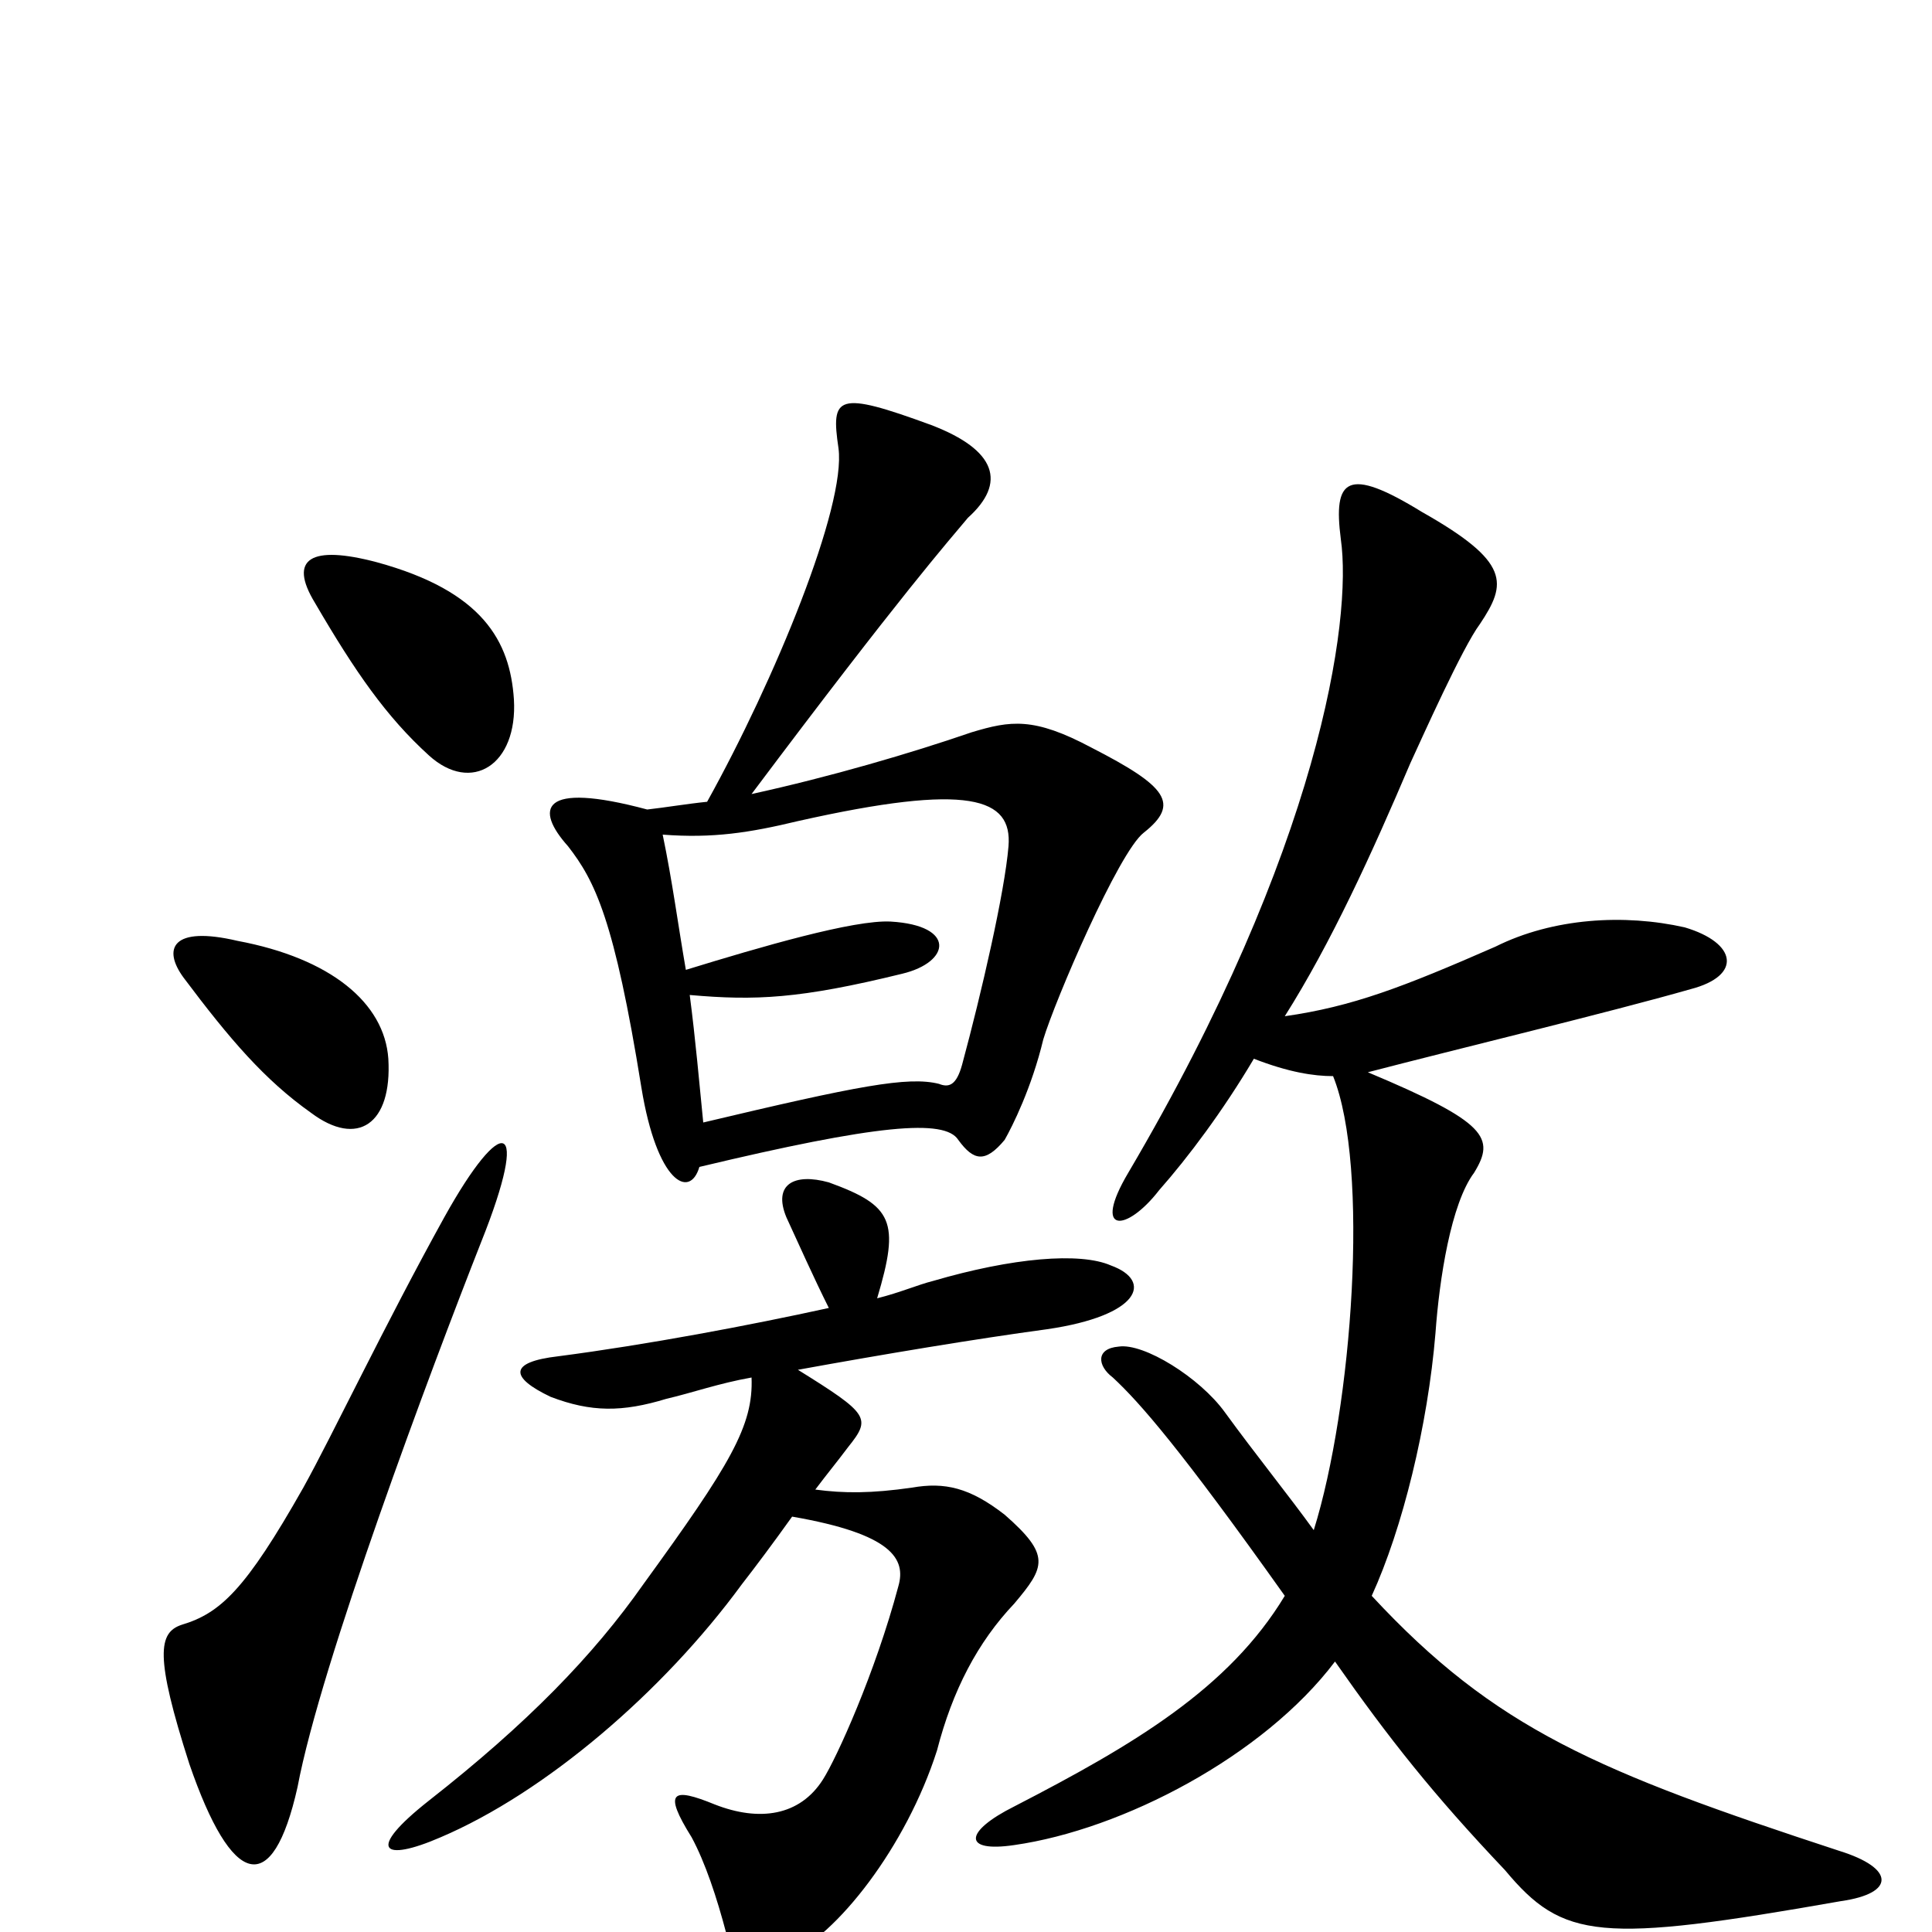 <svg xmlns="http://www.w3.org/2000/svg" viewBox="0 -1000 1000 1000">
	<path fill="#000000" d="M266 -638C264 -668 250 -694 195 -709C161 -718 149 -711 163 -688C184 -652 200 -629 222 -609C244 -589 268 -604 266 -638ZM592 -569C611 -584 604 -593 565 -613C535 -629 523 -627 503 -621C471 -610 430 -598 389 -589C467 -693 491 -720 501 -732C521 -750 516 -767 482 -780C433 -798 430 -795 434 -768C438 -738 401 -648 366 -585C356 -584 344 -582 335 -581C279 -596 277 -581 294 -562C308 -544 318 -524 332 -437C340 -388 357 -379 362 -396C454 -418 489 -421 496 -410C504 -399 510 -398 520 -410C524 -417 534 -437 540 -462C546 -482 579 -559 592 -569ZM201 -452C199 -481 171 -504 123 -513C89 -521 84 -509 95 -494C119 -462 137 -441 161 -424C185 -406 203 -418 201 -452ZM953 -16C981 -20 981 -33 952 -42C827 -83 774 -105 710 -174C726 -209 739 -262 743 -310C745 -338 751 -377 763 -393C774 -411 770 -419 708 -445C754 -457 833 -476 875 -488C902 -495 899 -512 872 -520C841 -527 804 -525 774 -510C726 -489 700 -479 665 -474C689 -512 710 -558 730 -605C736 -618 757 -665 766 -677C780 -698 782 -709 736 -735C697 -759 690 -752 694 -721C700 -679 683 -561 584 -393C565 -361 583 -362 600 -384C615 -401 633 -425 649 -452C667 -445 680 -443 690 -443C709 -396 700 -272 680 -208C667 -226 650 -247 634 -269C621 -287 592 -305 579 -303C567 -302 568 -293 576 -287C590 -274 611 -250 665 -174C636 -126 587 -97 525 -65C499 -52 498 -41 525 -45C581 -53 654 -91 691 -140C719 -100 742 -71 779 -32C809 4 828 6 953 -16ZM249 -357C275 -422 260 -424 230 -370C199 -314 172 -257 157 -230C127 -177 114 -165 94 -159C82 -155 80 -143 98 -87C120 -23 141 -17 154 -75C166 -139 223 -291 249 -357ZM575 -345C559 -352 524 -349 483 -337C475 -335 466 -331 454 -328C466 -368 462 -376 429 -388C411 -393 400 -387 407 -370C413 -357 421 -339 429 -323C388 -314 335 -304 289 -298C263 -295 264 -287 285 -277C306 -269 322 -269 345 -276C358 -279 372 -284 389 -287C390 -262 378 -242 333 -180C307 -143 273 -108 222 -68C189 -42 198 -36 228 -49C282 -72 343 -124 384 -180C391 -189 400 -201 410 -215C462 -206 469 -193 465 -179C453 -134 433 -90 426 -79C414 -60 393 -57 370 -66C348 -75 343 -73 358 -49C365 -36 371 -18 376 1C381 19 387 23 407 13C433 2 469 -44 485 -94C493 -125 506 -150 525 -170C541 -189 544 -195 520 -216C502 -230 489 -233 472 -230C451 -227 437 -227 422 -229C428 -237 433 -243 439 -251C451 -266 450 -268 413 -291C457 -299 505 -307 542 -312C590 -319 597 -337 575 -345ZM522 -562C520 -538 508 -486 498 -449C495 -438 491 -437 486 -439C470 -443 444 -438 364 -419C362 -439 360 -462 357 -485C391 -482 414 -483 467 -496C492 -502 495 -521 461 -523C442 -524 394 -510 355 -498C351 -521 348 -544 343 -568C369 -566 388 -569 413 -575C502 -595 524 -587 522 -562Z"/>
</svg>